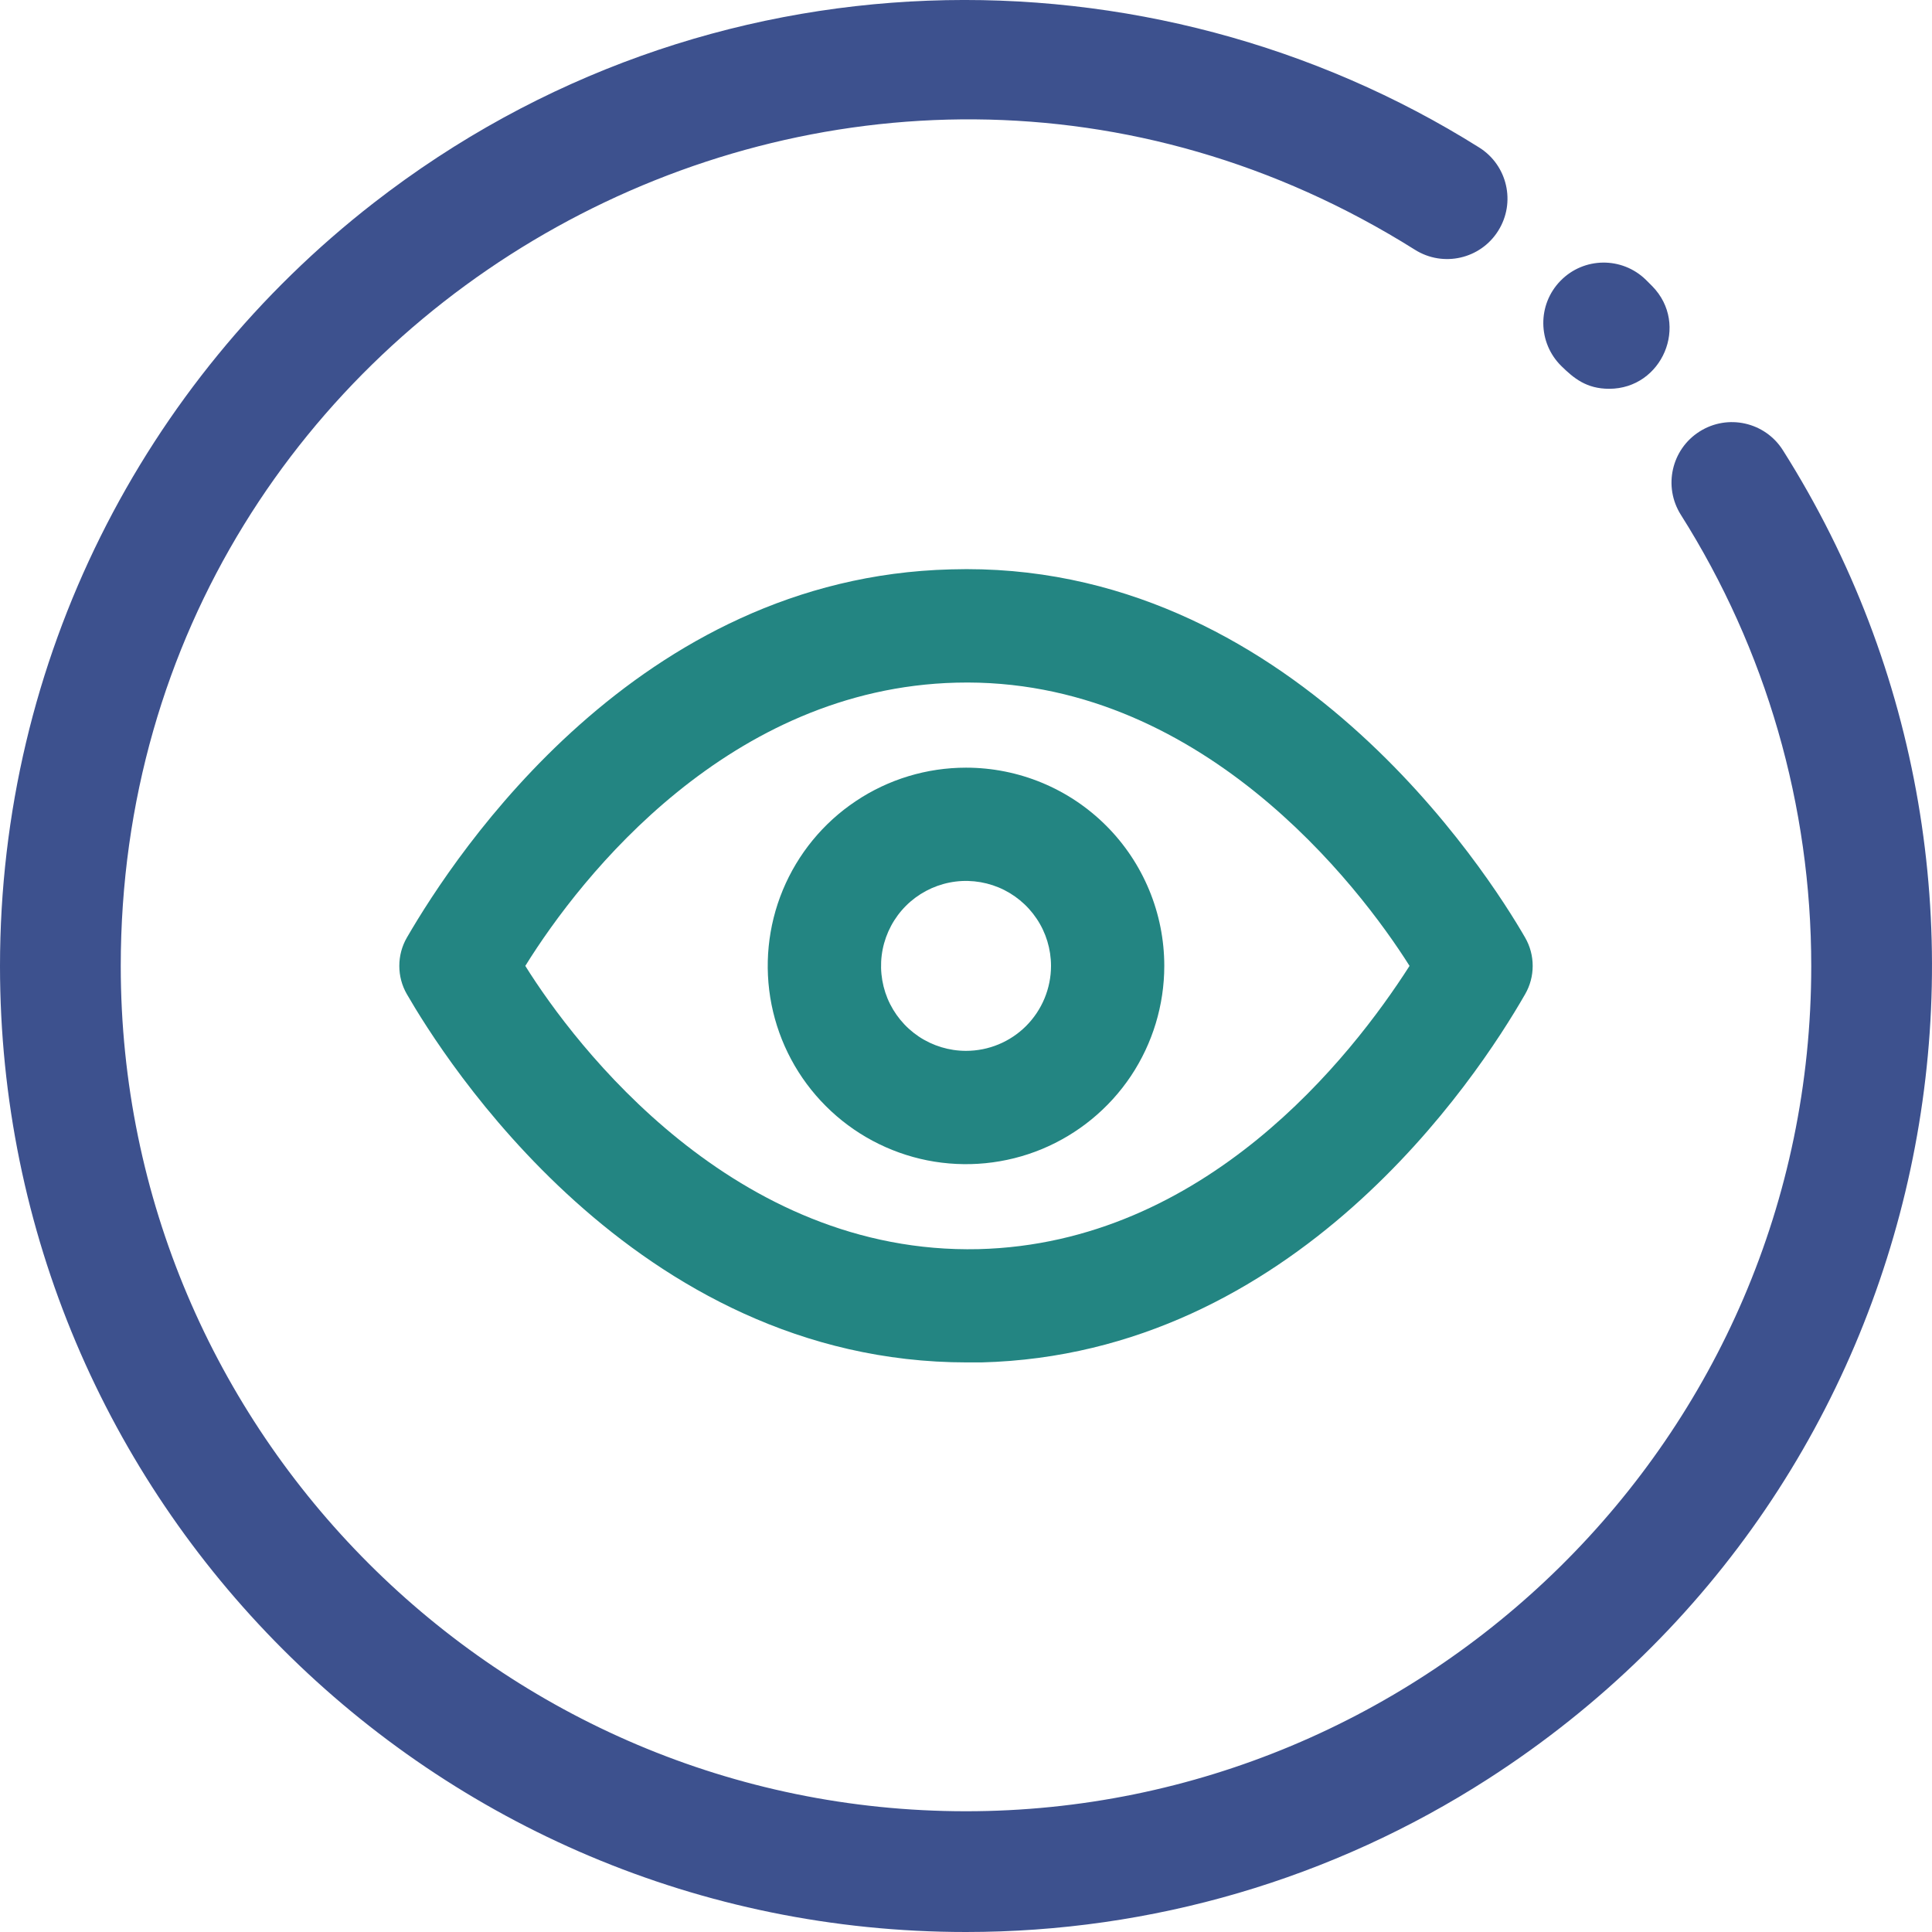 <svg width="38" height="38" viewBox="0 0 38 38" fill="none" xmlns="http://www.w3.org/2000/svg">
<path d="M31.65 7.647C31.202 7.647 30.953 7.438 30.711 7.201C30.243 6.742 30.235 5.99 30.694 5.522C31.152 5.053 31.904 5.045 32.373 5.504C32.415 5.545 32.456 5.587 32.498 5.629C33.235 6.381 32.694 7.647 31.65 7.647V7.647Z" fill="#3D518E"/>
<path d="M19 38C8.499 38 0 29.503 0 19.001C0 12.968 2.822 7.51 7.349 3.992C13.898 -1.098 22.622 -1.164 29.095 2.902C29.65 3.251 29.817 3.984 29.468 4.539C29.12 5.095 28.386 5.262 27.831 4.913C16.76 -2.042 2.375 5.973 2.375 19.001C2.375 28.168 9.833 35.625 19 35.625C28.023 35.625 35.625 28.311 35.625 19.001C35.625 15.846 34.738 12.777 33.06 10.125C32.71 9.571 32.875 8.837 33.429 8.487C33.983 8.136 34.717 8.301 35.067 8.855C40.534 17.494 38.221 29.227 29.272 34.987C26.21 36.958 22.658 38 19 38V38Z" fill="#3D518E"/>
<g clip-path="url(#clip0_218_7433)">
<path d="M29.997 18.441C29.284 17.204 25.362 10.998 18.699 11.199C12.538 11.355 8.972 16.77 8.003 18.441C7.905 18.61 7.854 18.802 7.854 18.998C7.854 19.194 7.905 19.386 8.003 19.555C8.705 20.769 12.46 26.797 19.022 26.797H19.301C25.462 26.641 29.039 21.226 29.997 19.555C30.095 19.386 30.146 19.194 30.146 18.998C30.146 18.802 30.095 18.61 29.997 18.441ZM19.245 24.569C14.443 24.68 11.312 20.569 10.332 18.998C11.446 17.204 14.354 13.539 18.811 13.427C23.59 13.305 26.733 17.427 27.724 18.998C26.576 20.792 23.702 24.457 19.245 24.569Z" fill="#238582"/>
<path d="M19 15.099C18.229 15.099 17.475 15.327 16.834 15.756C16.192 16.184 15.693 16.793 15.397 17.506C15.102 18.218 15.025 19.002 15.175 19.759C15.326 20.515 15.697 21.21 16.243 21.755C16.788 22.301 17.483 22.672 18.239 22.823C18.996 22.973 19.78 22.896 20.493 22.601C21.205 22.305 21.814 21.806 22.243 21.165C22.671 20.523 22.9 19.769 22.9 18.998C22.9 17.964 22.489 16.972 21.758 16.241C21.026 15.509 20.035 15.099 19 15.099ZM19 20.669C18.67 20.669 18.347 20.571 18.072 20.388C17.797 20.204 17.583 19.943 17.456 19.638C17.33 19.332 17.297 18.996 17.361 18.672C17.426 18.348 17.585 18.05 17.819 17.816C18.052 17.583 18.35 17.424 18.674 17.359C18.998 17.294 19.334 17.328 19.64 17.454C19.945 17.581 20.206 17.795 20.39 18.07C20.574 18.344 20.672 18.668 20.672 18.998C20.672 19.441 20.495 19.866 20.182 20.18C19.869 20.493 19.444 20.669 19 20.669Z" fill="#238582"/>
</g>
<defs>
<clipPath id="clip0_218_7433">
<rect width="26.741" height="26.739" fill="white" transform="translate(5.63 5.629)"/>
</clipPath>
</defs>
</svg>
